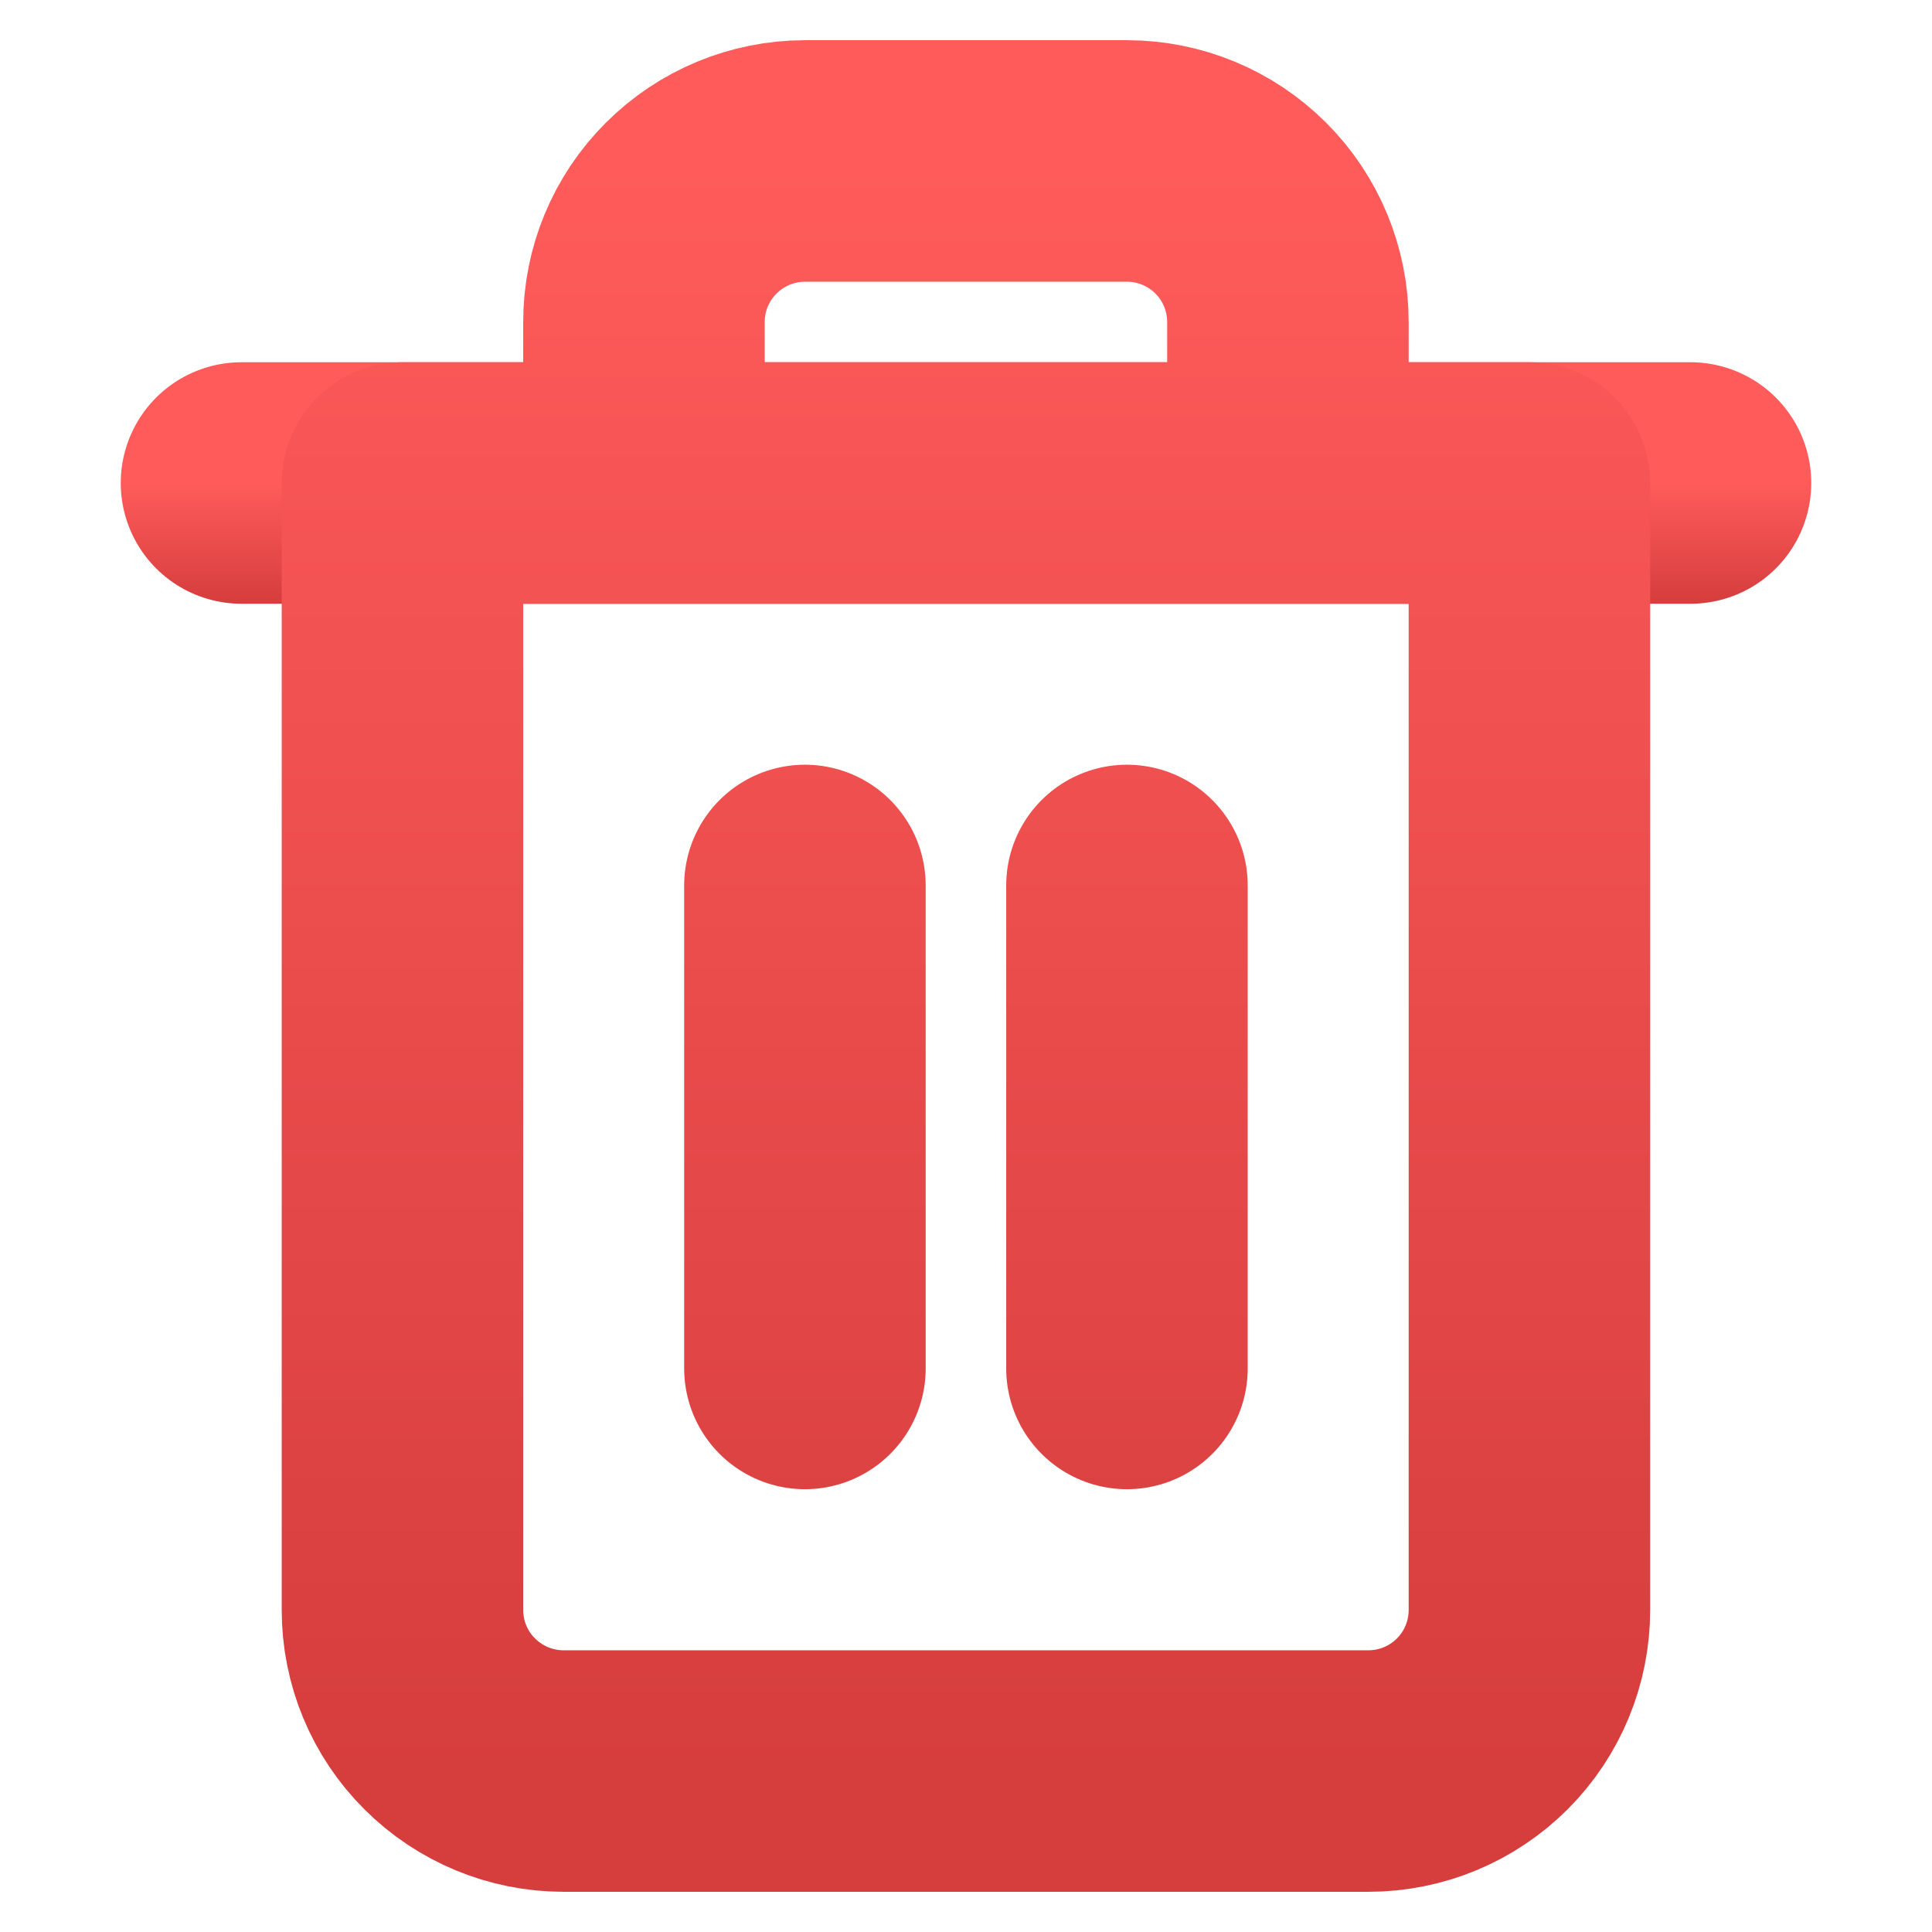 <svg width="16" height="16" viewBox="0 0 16 16" fill="none" xmlns="http://www.w3.org/2000/svg">
<g id="Trash 02">
<path id="Vector" d="M2 4H3.333H14" stroke="url(#paint0_linear_277_2068)" stroke-width="2" stroke-linecap="round" stroke-linejoin="round"/>
<path id="Vector_2" d="M5.333 4V2.667C5.333 2.313 5.473 1.974 5.724 1.724C5.974 1.474 6.313 1.333 6.666 1.333H9.333C9.687 1.333 10.026 1.474 10.276 1.724C10.526 1.974 10.666 2.313 10.666 2.667V4M6.666 7.333V11.333M9.333 7.333V11.333M12.666 4V13.333C12.666 13.687 12.526 14.026 12.276 14.276C12.026 14.526 11.687 14.667 11.333 14.667H4.666C4.313 14.667 3.974 14.526 3.724 14.276C3.473 14.026 3.333 13.687 3.333 13.333V4H12.666Z" stroke="url(#paint1_linear_277_2068)" stroke-width="2" stroke-linecap="round" stroke-linejoin="round"/>
</g>
<defs>
<linearGradient id="paint0_linear_277_2068" x1="8" y1="4" x2="8" y2="5" gradientUnits="userSpaceOnUse">
<stop stop-color="#FF5B5B"/>
<stop offset="1" stop-color="#D63D3D"/>
</linearGradient>
<linearGradient id="paint1_linear_277_2068" x1="8" y1="1.333" x2="8" y2="14.667" gradientUnits="userSpaceOnUse">
<stop stop-color="#FF5B5B"/>
<stop offset="1" stop-color="#D63D3D"/>
</linearGradient>
</defs>
</svg>
